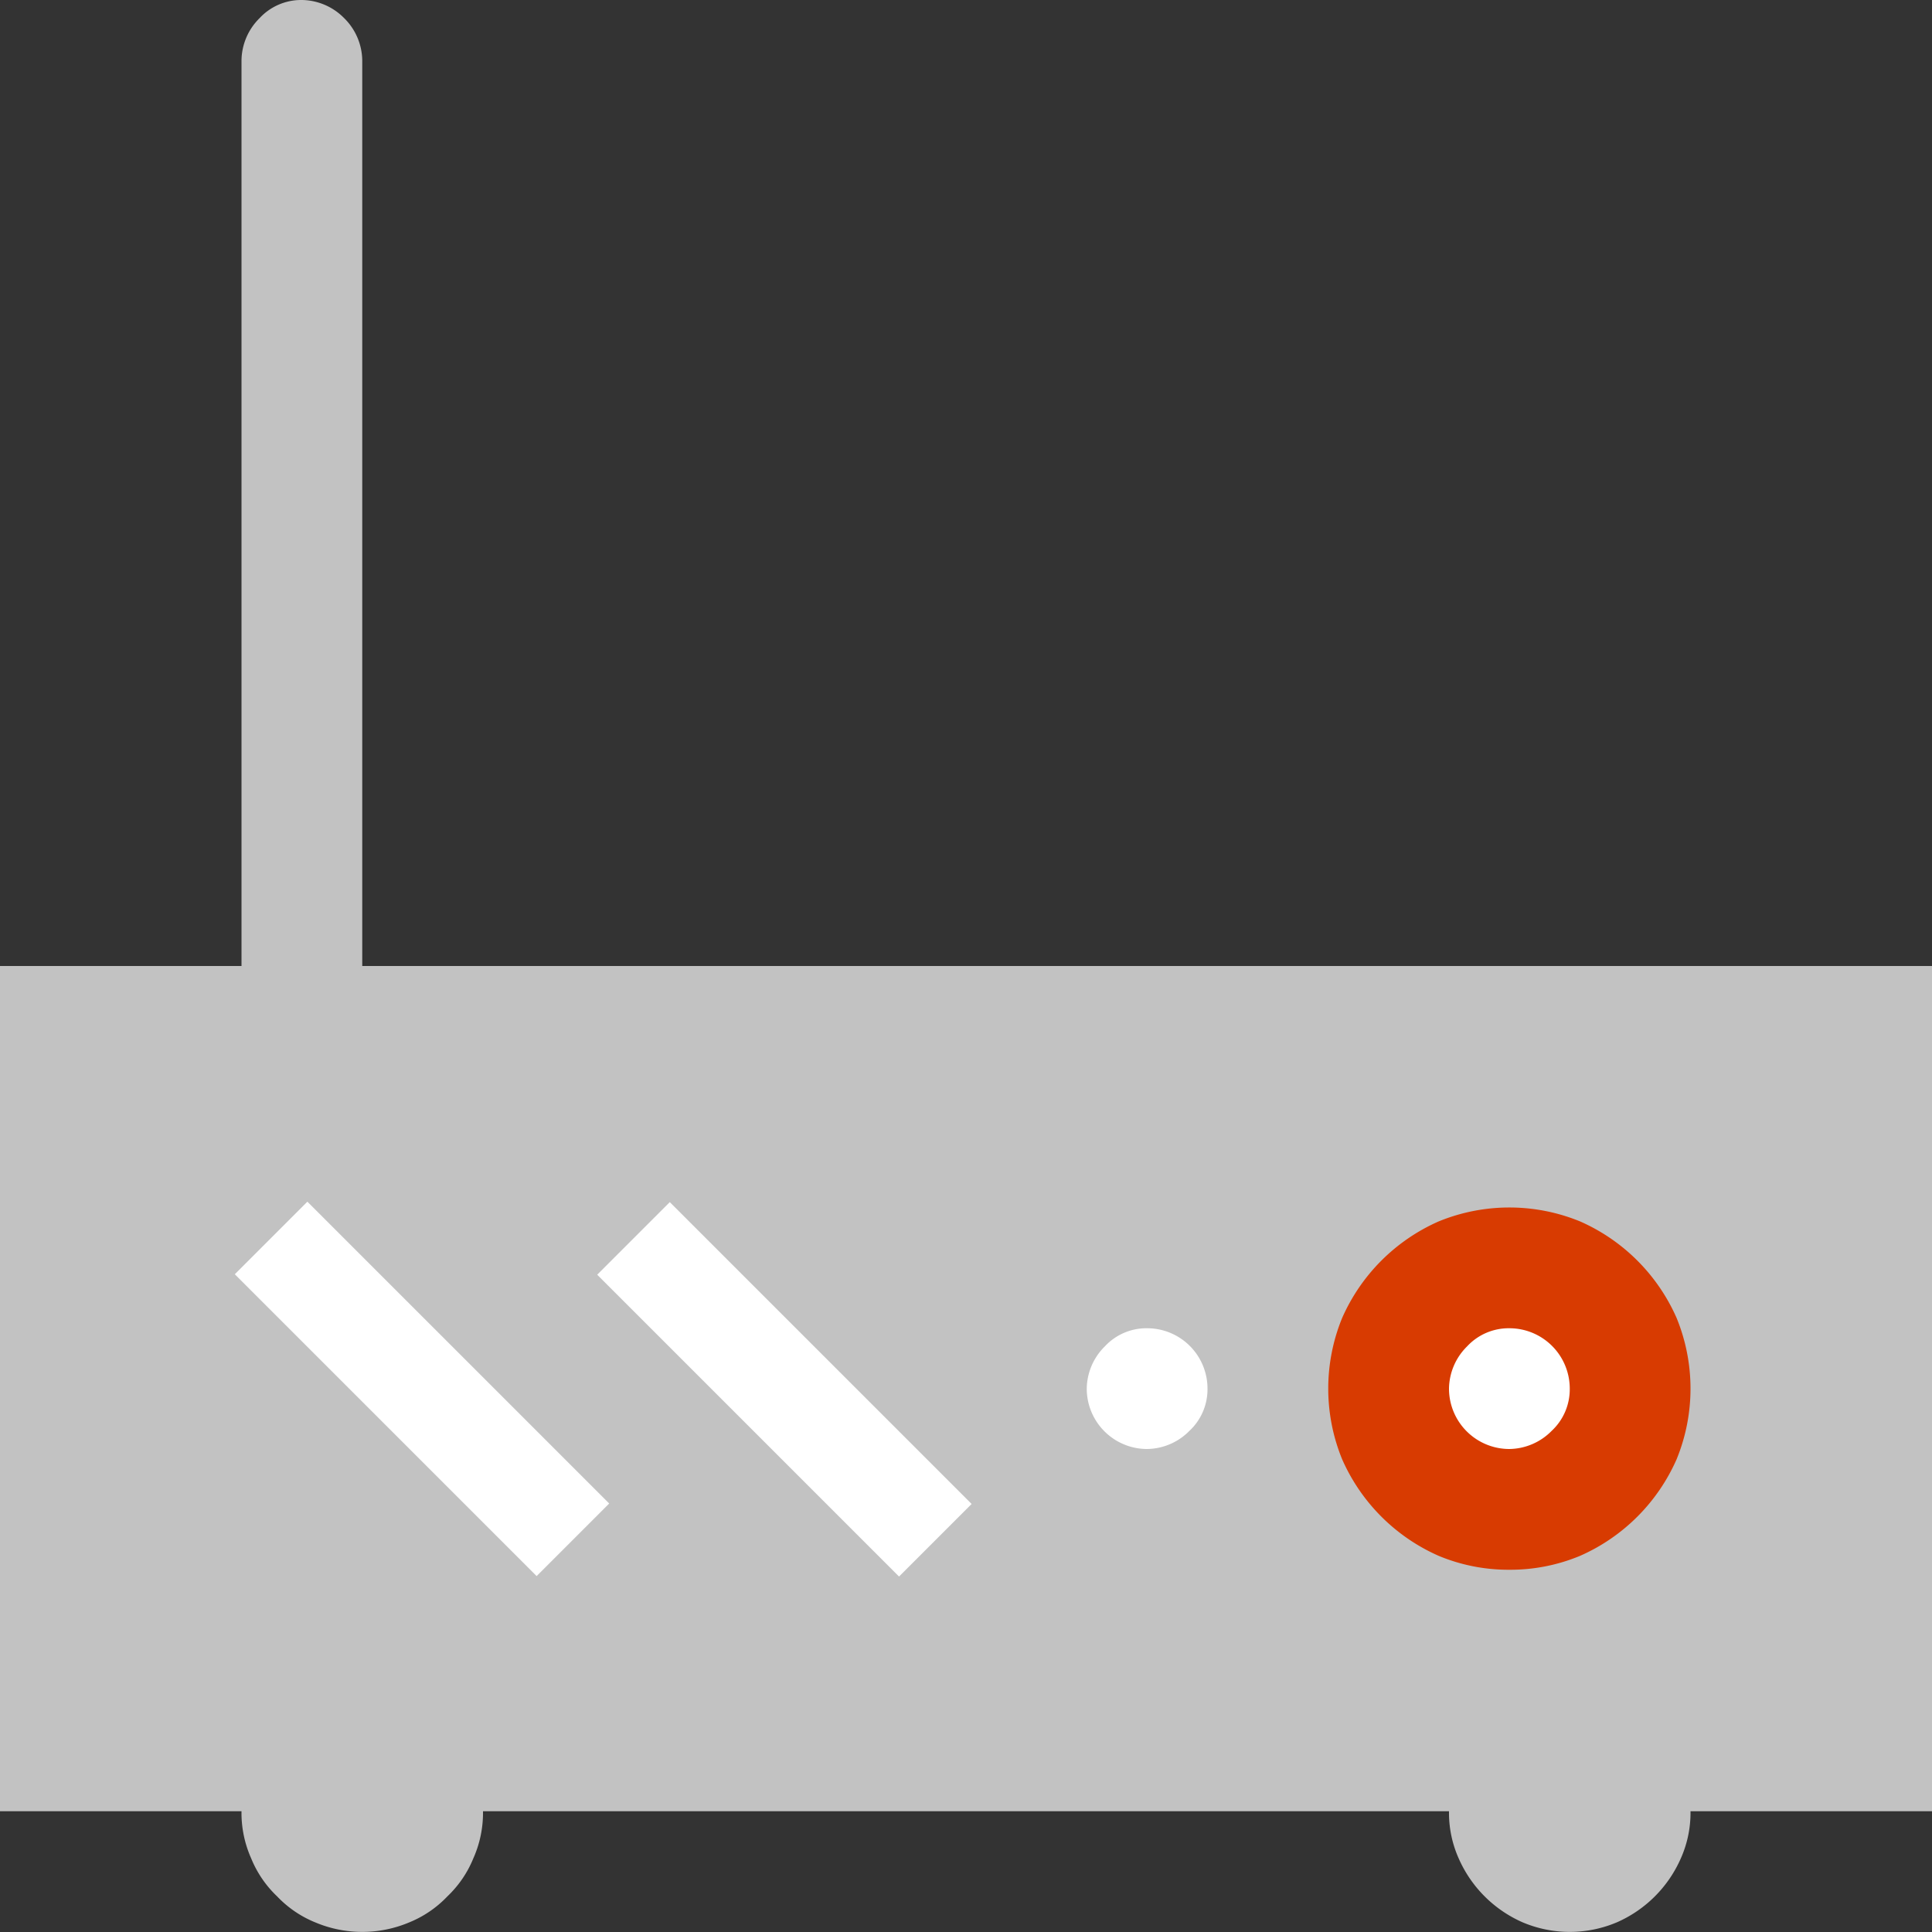 <svg xmlns="http://www.w3.org/2000/svg" viewBox="0 0 32 32"><rect x="0" y="0" width="32" height="32" fill="#333333" stroke="none"/><defs><style>.cls-1{fill:#c2c2c2;}.cls-2{fill:#fff;}.cls-3{fill:#d83b01;}</style></defs><title>gateway</title><g id="Layer_2" data-name="Layer 2"><g id="SYMBOLS"><g id="gateway"><path class="cls-1" d="M32,16V30H28a1.85,1.85,0,0,1-.16.78,2.06,2.06,0,0,1-1.06,1.06,2,2,0,0,1-1.56,0,2.06,2.06,0,0,1-1.06-1.06A1.85,1.85,0,0,1,24,30H8a1.85,1.85,0,0,1-.16.78,1.81,1.81,0,0,1-.43.63,1.81,1.81,0,0,1-.63.43,2,2,0,0,1-1.56,0,1.81,1.81,0,0,1-.63-.43,1.81,1.81,0,0,1-.43-.63A1.85,1.85,0,0,1,4,30H0V16H4V1A1,1,0,0,1,4.3.3.94.94,0,0,1,5,0a1,1,0,0,1,.7.3A1,1,0,0,1,6,1V16Z"/><rect class="cls-1" x="2" y="18" width="28" height="10"/><rect class="cls-2" x="6.14" y="19.47" width="1.7" height="7.07" transform="translate(-14.22 11.68) rotate(-45)"/><rect class="cls-2" x="12.14" y="19.47" width="1.7" height="7.07" transform="translate(-12.46 15.93) rotate(-45)"/><path class="cls-2" d="M19,24a1,1,0,0,1-1-1,1,1,0,0,1,.3-.7A.94.94,0,0,1,19,22a1,1,0,0,1,1,1,.94.94,0,0,1-.3.7A1,1,0,0,1,19,24Z"/><path class="cls-3" d="M25,26a3,3,0,0,1-1.17-.23,3.12,3.12,0,0,1-1.6-1.6,3.09,3.09,0,0,1,0-2.34,3.12,3.12,0,0,1,1.6-1.6,3.09,3.09,0,0,1,2.34,0,3.12,3.12,0,0,1,1.6,1.6,3.09,3.09,0,0,1,0,2.34,3.12,3.12,0,0,1-1.6,1.6A3,3,0,0,1,25,26Z"/><path class="cls-2" d="M25,22a.94.94,0,0,0-.7.3,1,1,0,0,0-.3.7,1,1,0,0,0,1,1,1,1,0,0,0,.7-.3A.94.94,0,0,0,26,23a1,1,0,0,0-1-1Z"/></g></g></g></svg>